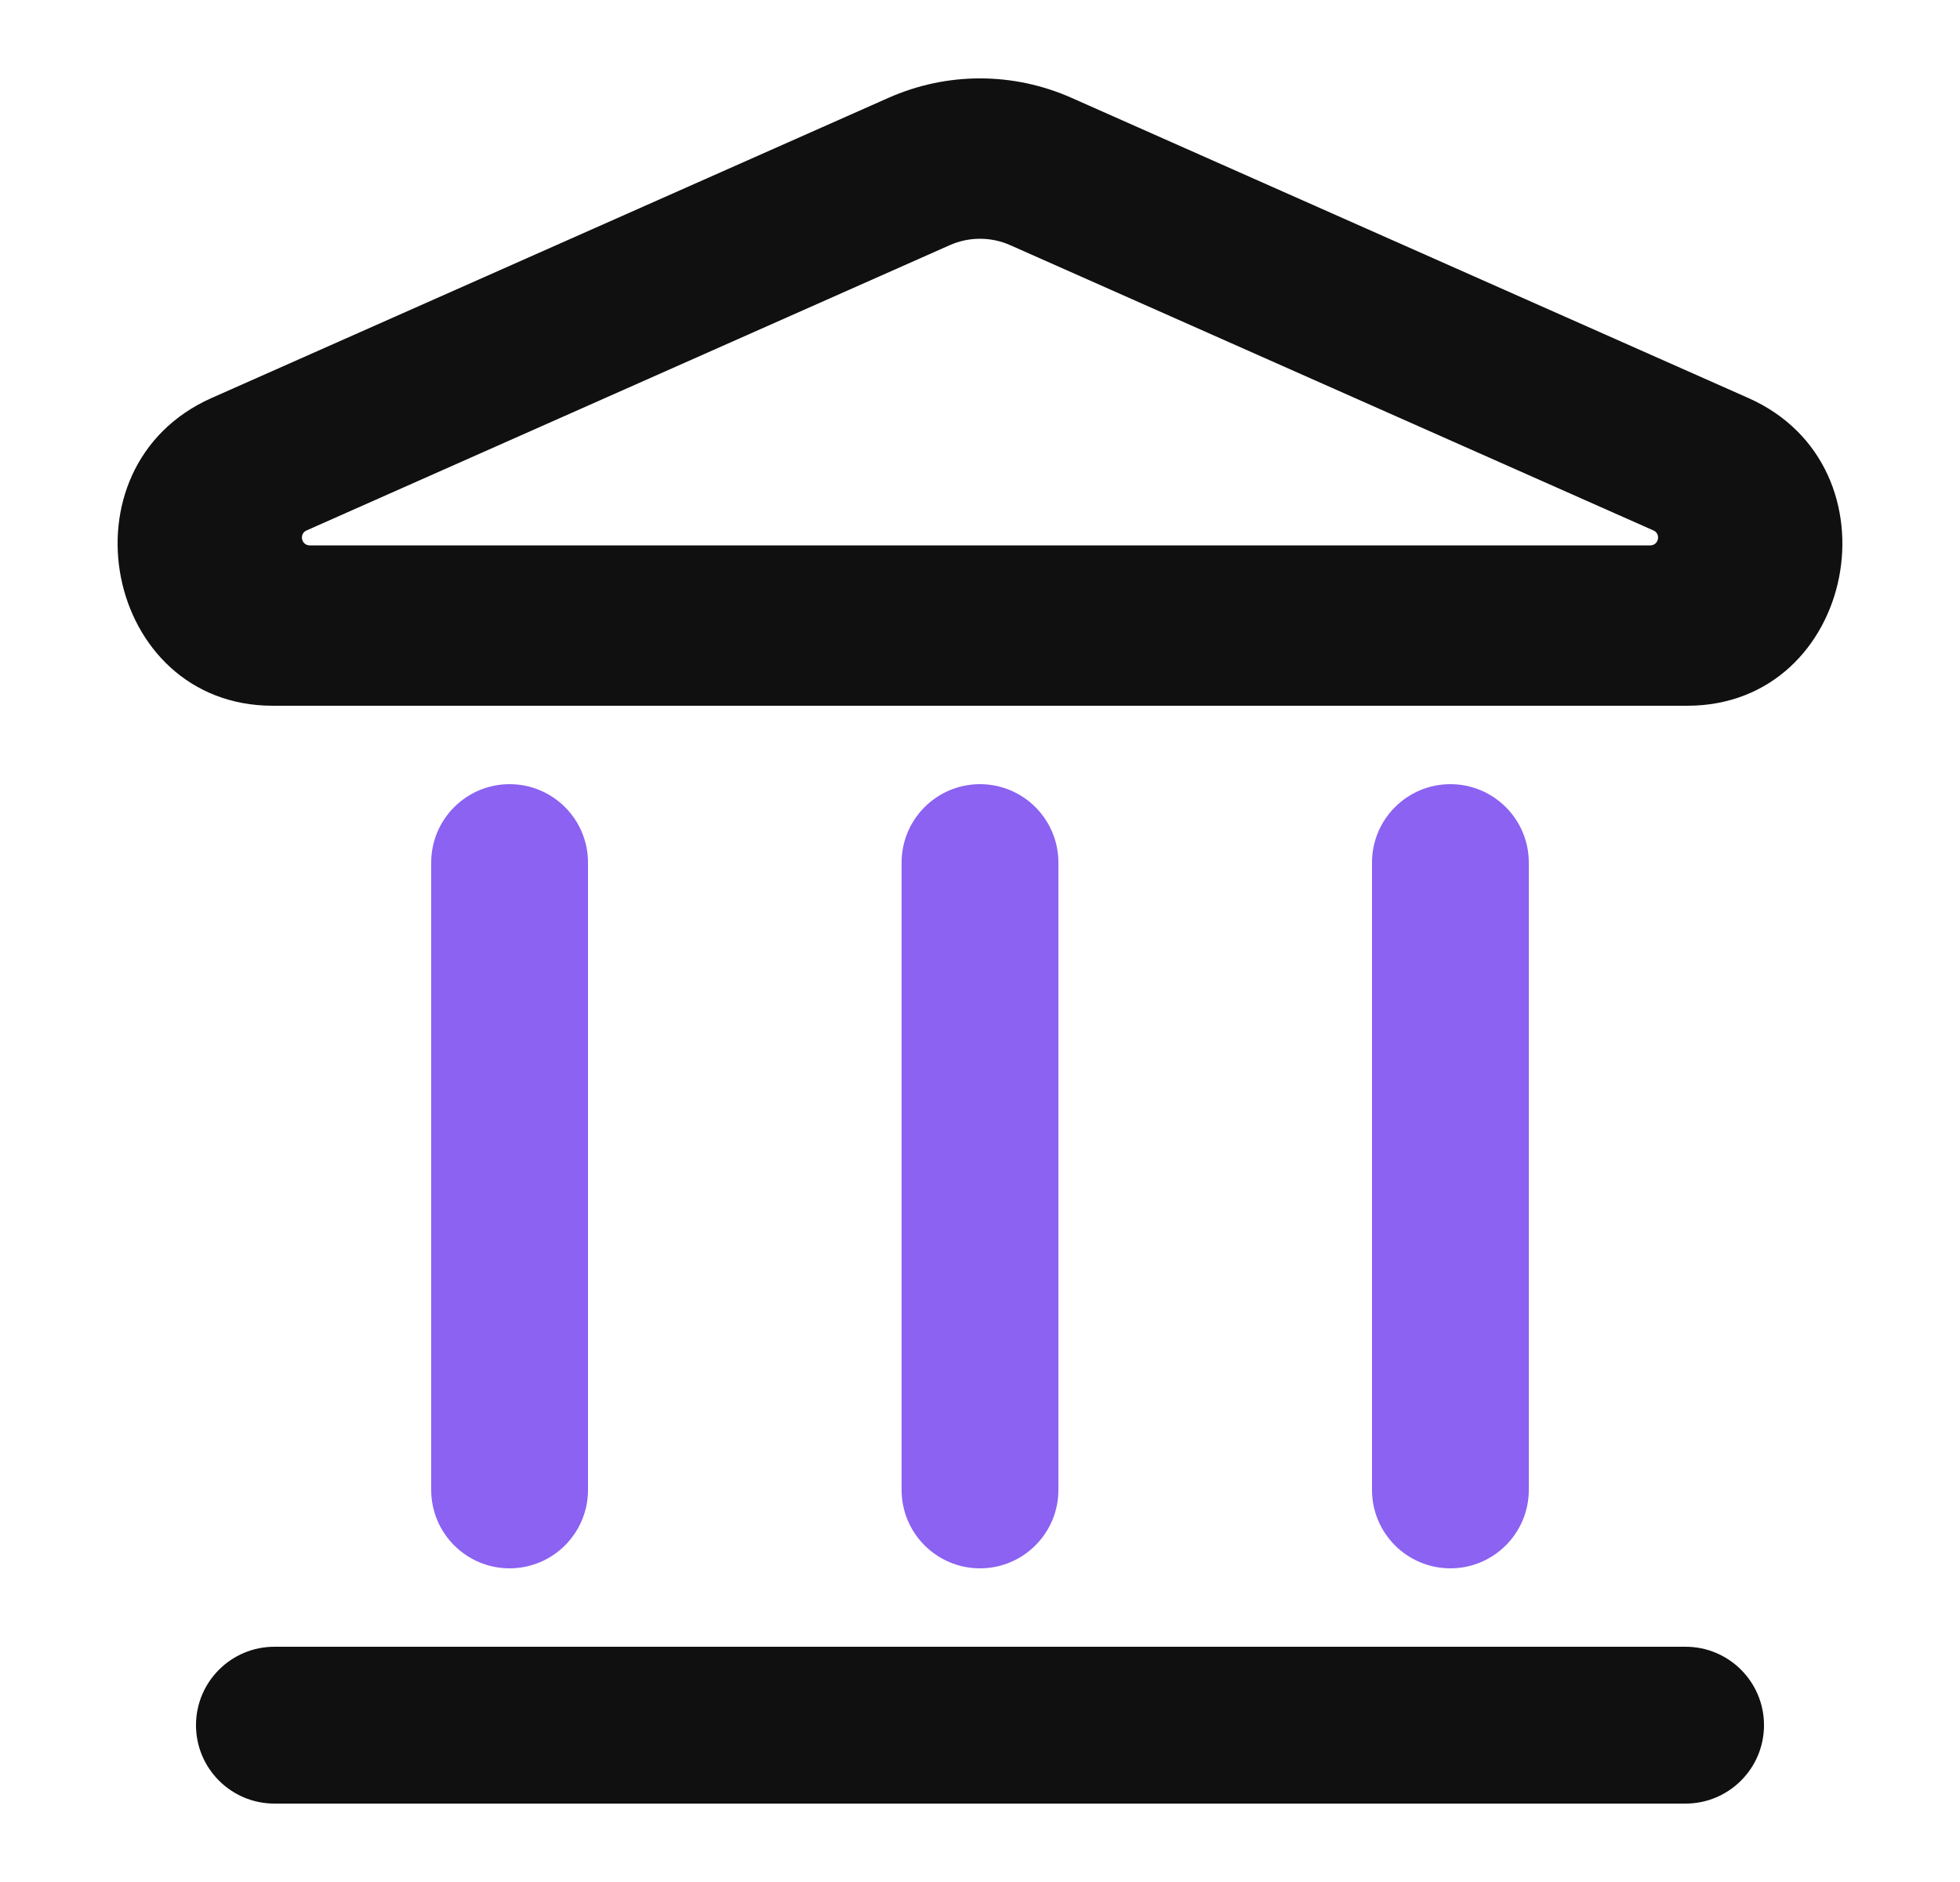 <svg width="25" height="24" viewBox="0 0 25 24" fill="none" xmlns="http://www.w3.org/2000/svg">
<path fill-rule="evenodd" clip-rule="evenodd" d="M11.332 1.248C12.078 0.917 12.922 0.917 13.668 1.248L22.299 5.075C24.275 5.951 23.67 9 21.521 9H3.479C1.33 9 0.725 5.951 2.7 5.075L11.332 1.248ZM12.889 3.128C12.641 3.017 12.359 3.017 12.111 3.128L3.911 6.764C3.812 6.807 3.843 6.955 3.951 6.955H21.049C21.157 6.955 21.188 6.807 21.089 6.764L12.889 3.128Z" fill="#101010"/>
<path d="M2.5 22C2.5 21.448 2.948 21 3.5 21H21.5C22.052 21 22.5 21.448 22.5 22C22.5 22.552 22.052 23 21.5 23H3.5C2.948 23 2.5 22.552 2.5 22Z" fill="#101010"/>
<path d="M11.5 19C11.5 19.552 11.948 20 12.5 20C13.052 20 13.5 19.552 13.5 19V11C13.5 10.448 13.052 10 12.5 10C11.948 10 11.5 10.448 11.5 11V19Z" fill="#8B62F1"/>
<path d="M6.5 20C5.948 20 5.5 19.552 5.5 19V11C5.5 10.448 5.948 10 6.5 10C7.052 10 7.5 10.448 7.5 11V19C7.5 19.552 7.052 20 6.5 20Z" fill="#8B62F1"/>
<path d="M17.5 19C17.5 19.552 17.948 20 18.5 20C19.052 20 19.5 19.552 19.5 19V11C19.5 10.448 19.052 10 18.5 10C17.948 10 17.5 10.448 17.5 11V19Z" fill="#8B62F1"/>
</svg>
